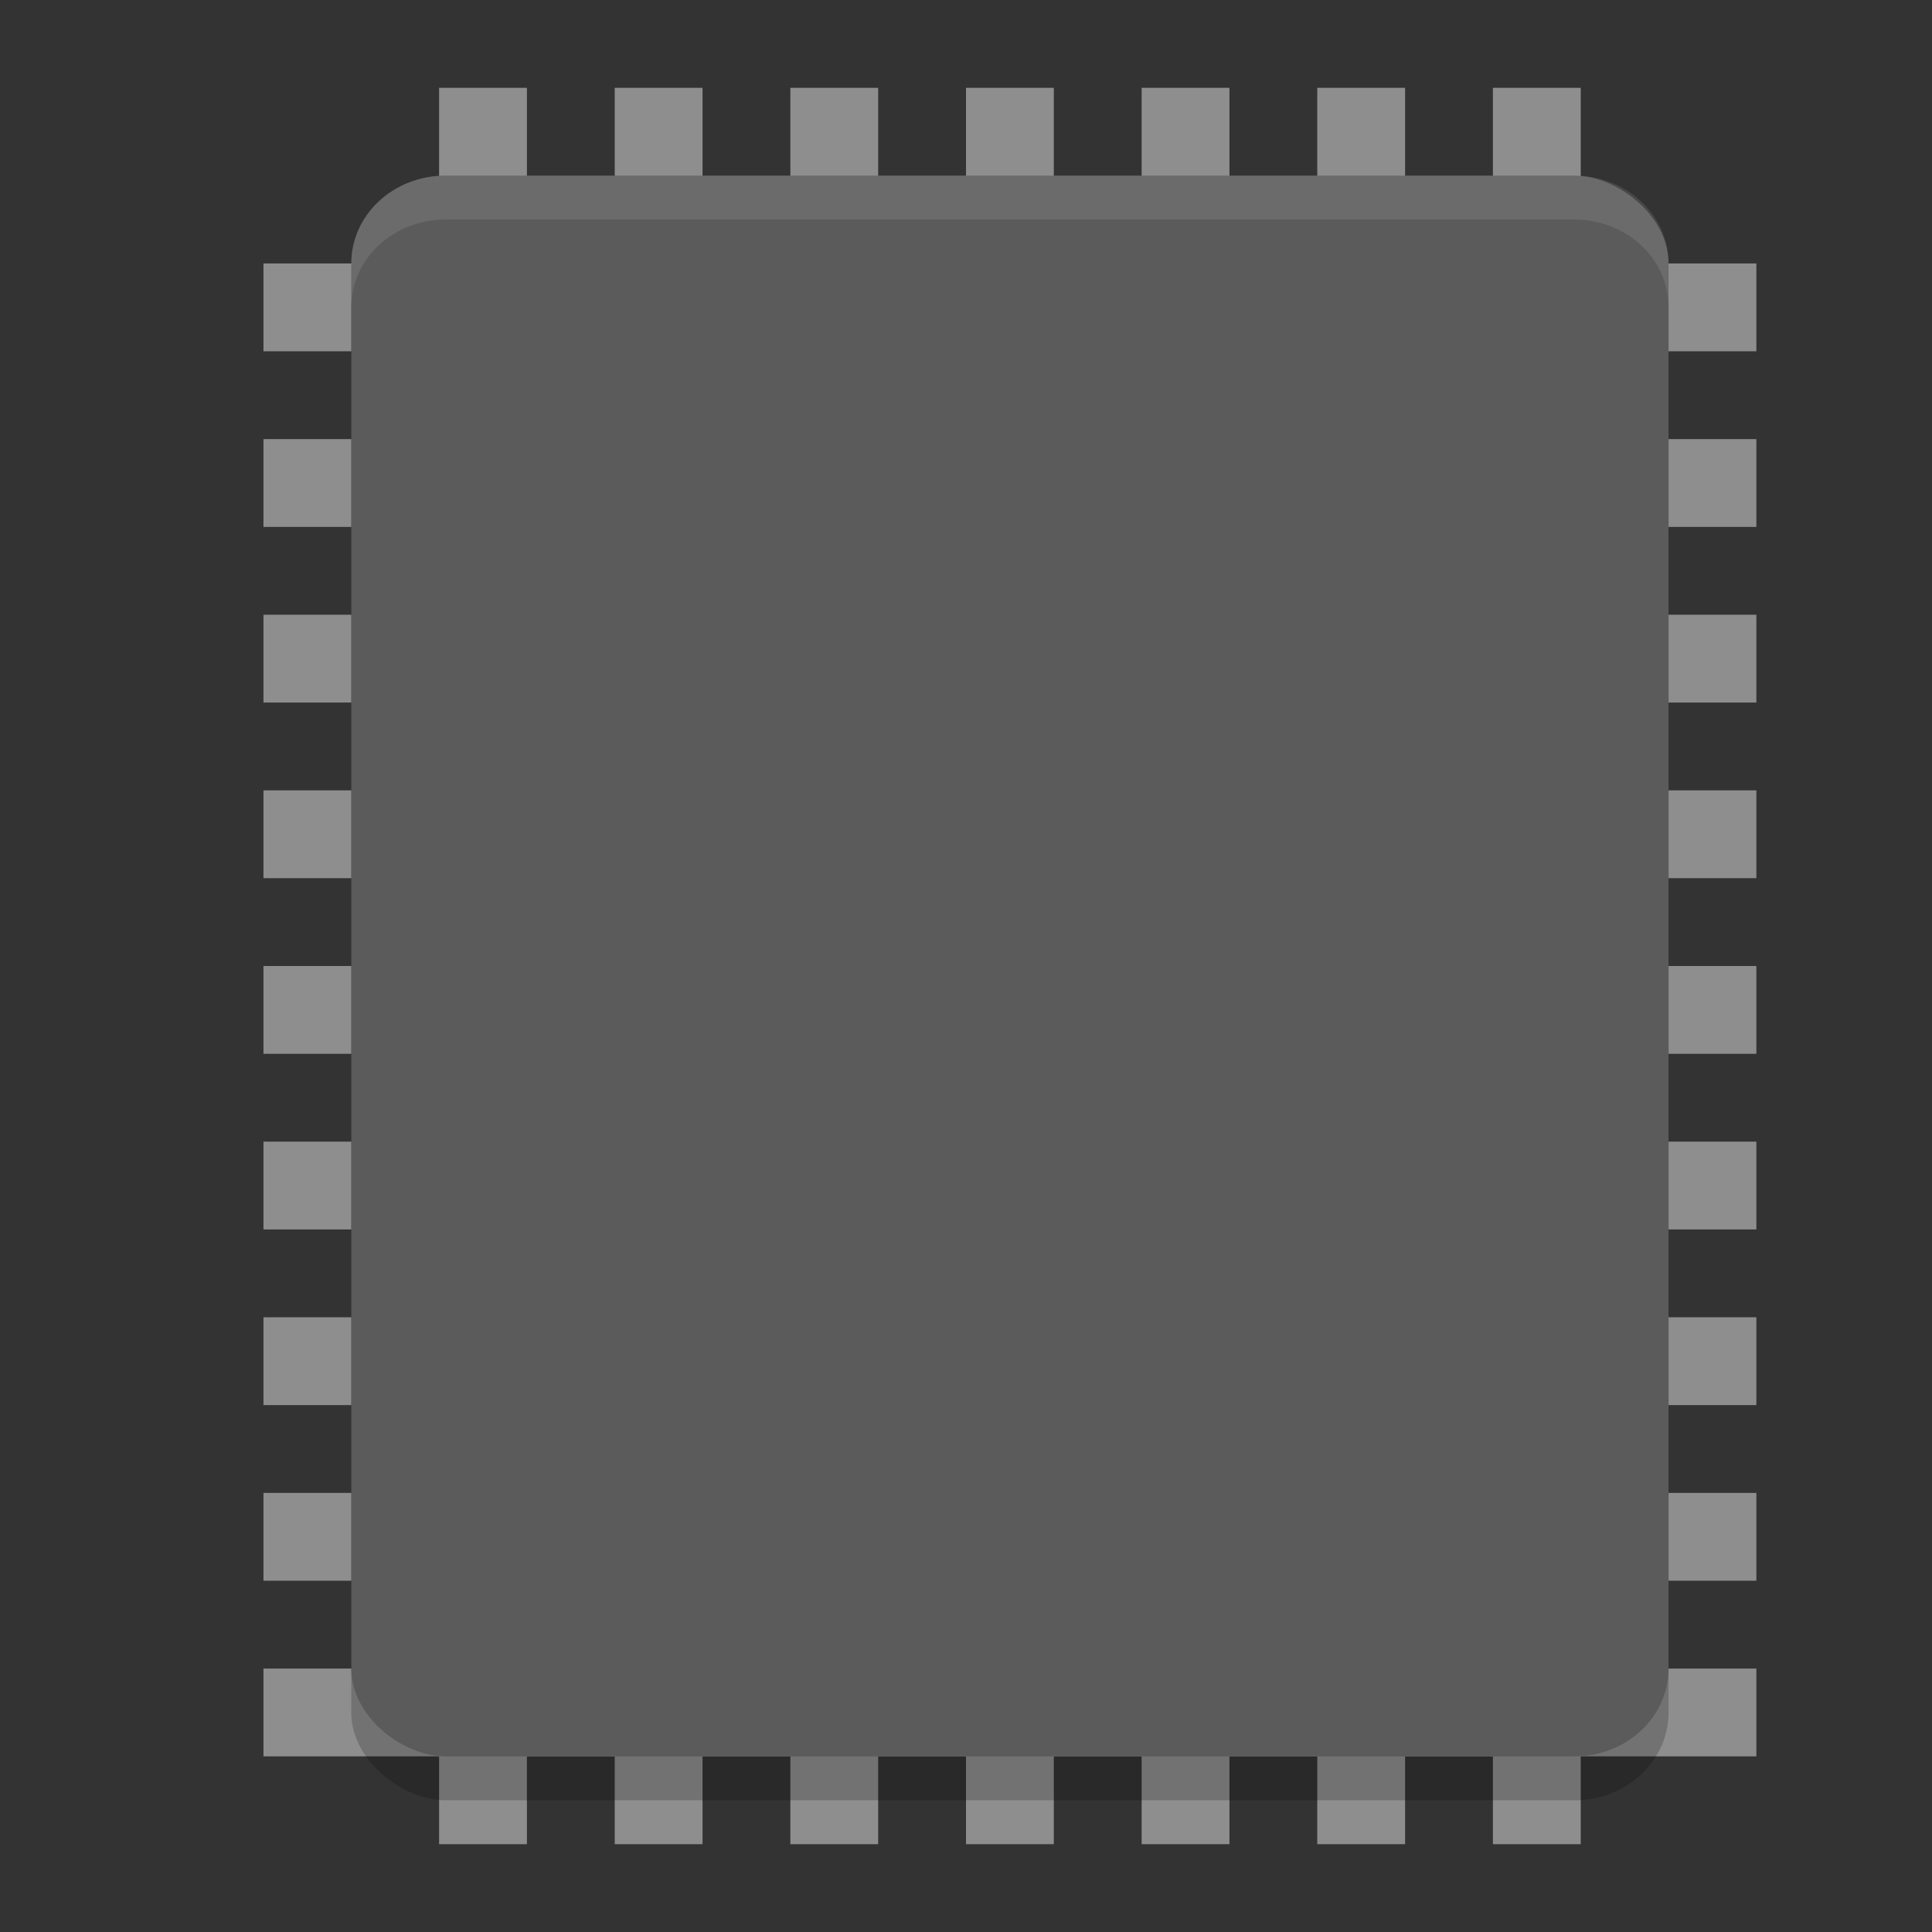 <svg xmlns="http://www.w3.org/2000/svg" width="22" height="22" version="1">
 <rect width="100%" height="100%" fill="#333333" stroke="none"/>
 <g transform="translate(-1,-1)">
  <g style="fill:#8e8e8e">
   <rect style="fill:#8e8e8e" width="1" height="17" x="14" y="-21" transform="rotate(90)"/>
   <rect style="fill:#8e8e8e" width="1" height="17" x="12" y="-21" transform="rotate(90)"/>
   <rect style="fill:#8e8e8e" width="1" height="17" x="10" y="-21" transform="rotate(90)"/>
   <rect style="fill:#8e8e8e" width="1" height="17" x="8" y="-21" transform="rotate(90)"/>
   <rect style="fill:#8e8e8e" width="1" height="17" x="16" y="-21" transform="rotate(90)"/>
   <rect style="fill:#8e8e8e" width="1" height="17" x="18" y="-21" transform="rotate(90)"/>
   <rect style="fill:#8e8e8e" width="1" height="17" x="20" y="-21" transform="rotate(90)"/>
   <rect style="fill:#8e8e8e" width="1" height="17" x="6" y="-21" transform="rotate(90)"/>
   <rect style="fill:#8e8e8e" width="1" height="17" x="4" y="-21" transform="rotate(90)"/>
   <rect style="fill:#8e8e8e" width="1" height="20" x="12" y="2"/>
   <rect style="fill:#8e8e8e" width="1" height="20" x="10" y="2"/>
   <rect style="fill:#8e8e8e" width="1" height="20" x="8" y="2"/>
   <rect style="fill:#8e8e8e" width="1" height="20" x="6" y="2"/>
   <rect style="fill:#8e8e8e" width="1" height="20" x="14" y="2"/>
   <rect style="fill:#8e8e8e" width="1" height="20" x="16" y="2"/>
   <rect style="fill:#8e8e8e" width="1" height="20" x="18" y="2"/>
  </g>
  <rect style="opacity:0.2" width="18" height="15" x="-21.5" y="-20" rx="1" ry="1.071" transform="matrix(0,-1,-1,0,0,0)"/>
  <rect style="fill:#5b5b5b" width="18" height="15" x="-21" y="-20" rx="1" ry="1.071" transform="matrix(0,-1,-1,0,0,0)"/>
  <path style="opacity:0.1;fill:#ffffff" d="M 6.072,3 C 5.479,3 5,3.446 5,4 v 0.5 c 0,-0.554 0.479,-1 1.072,-1 H 18.928 C 19.521,3.5 20,3.946 20,4.5 V 4 C 20,3.446 19.521,3 18.928,3 Z"/>
 </g>
</svg>
